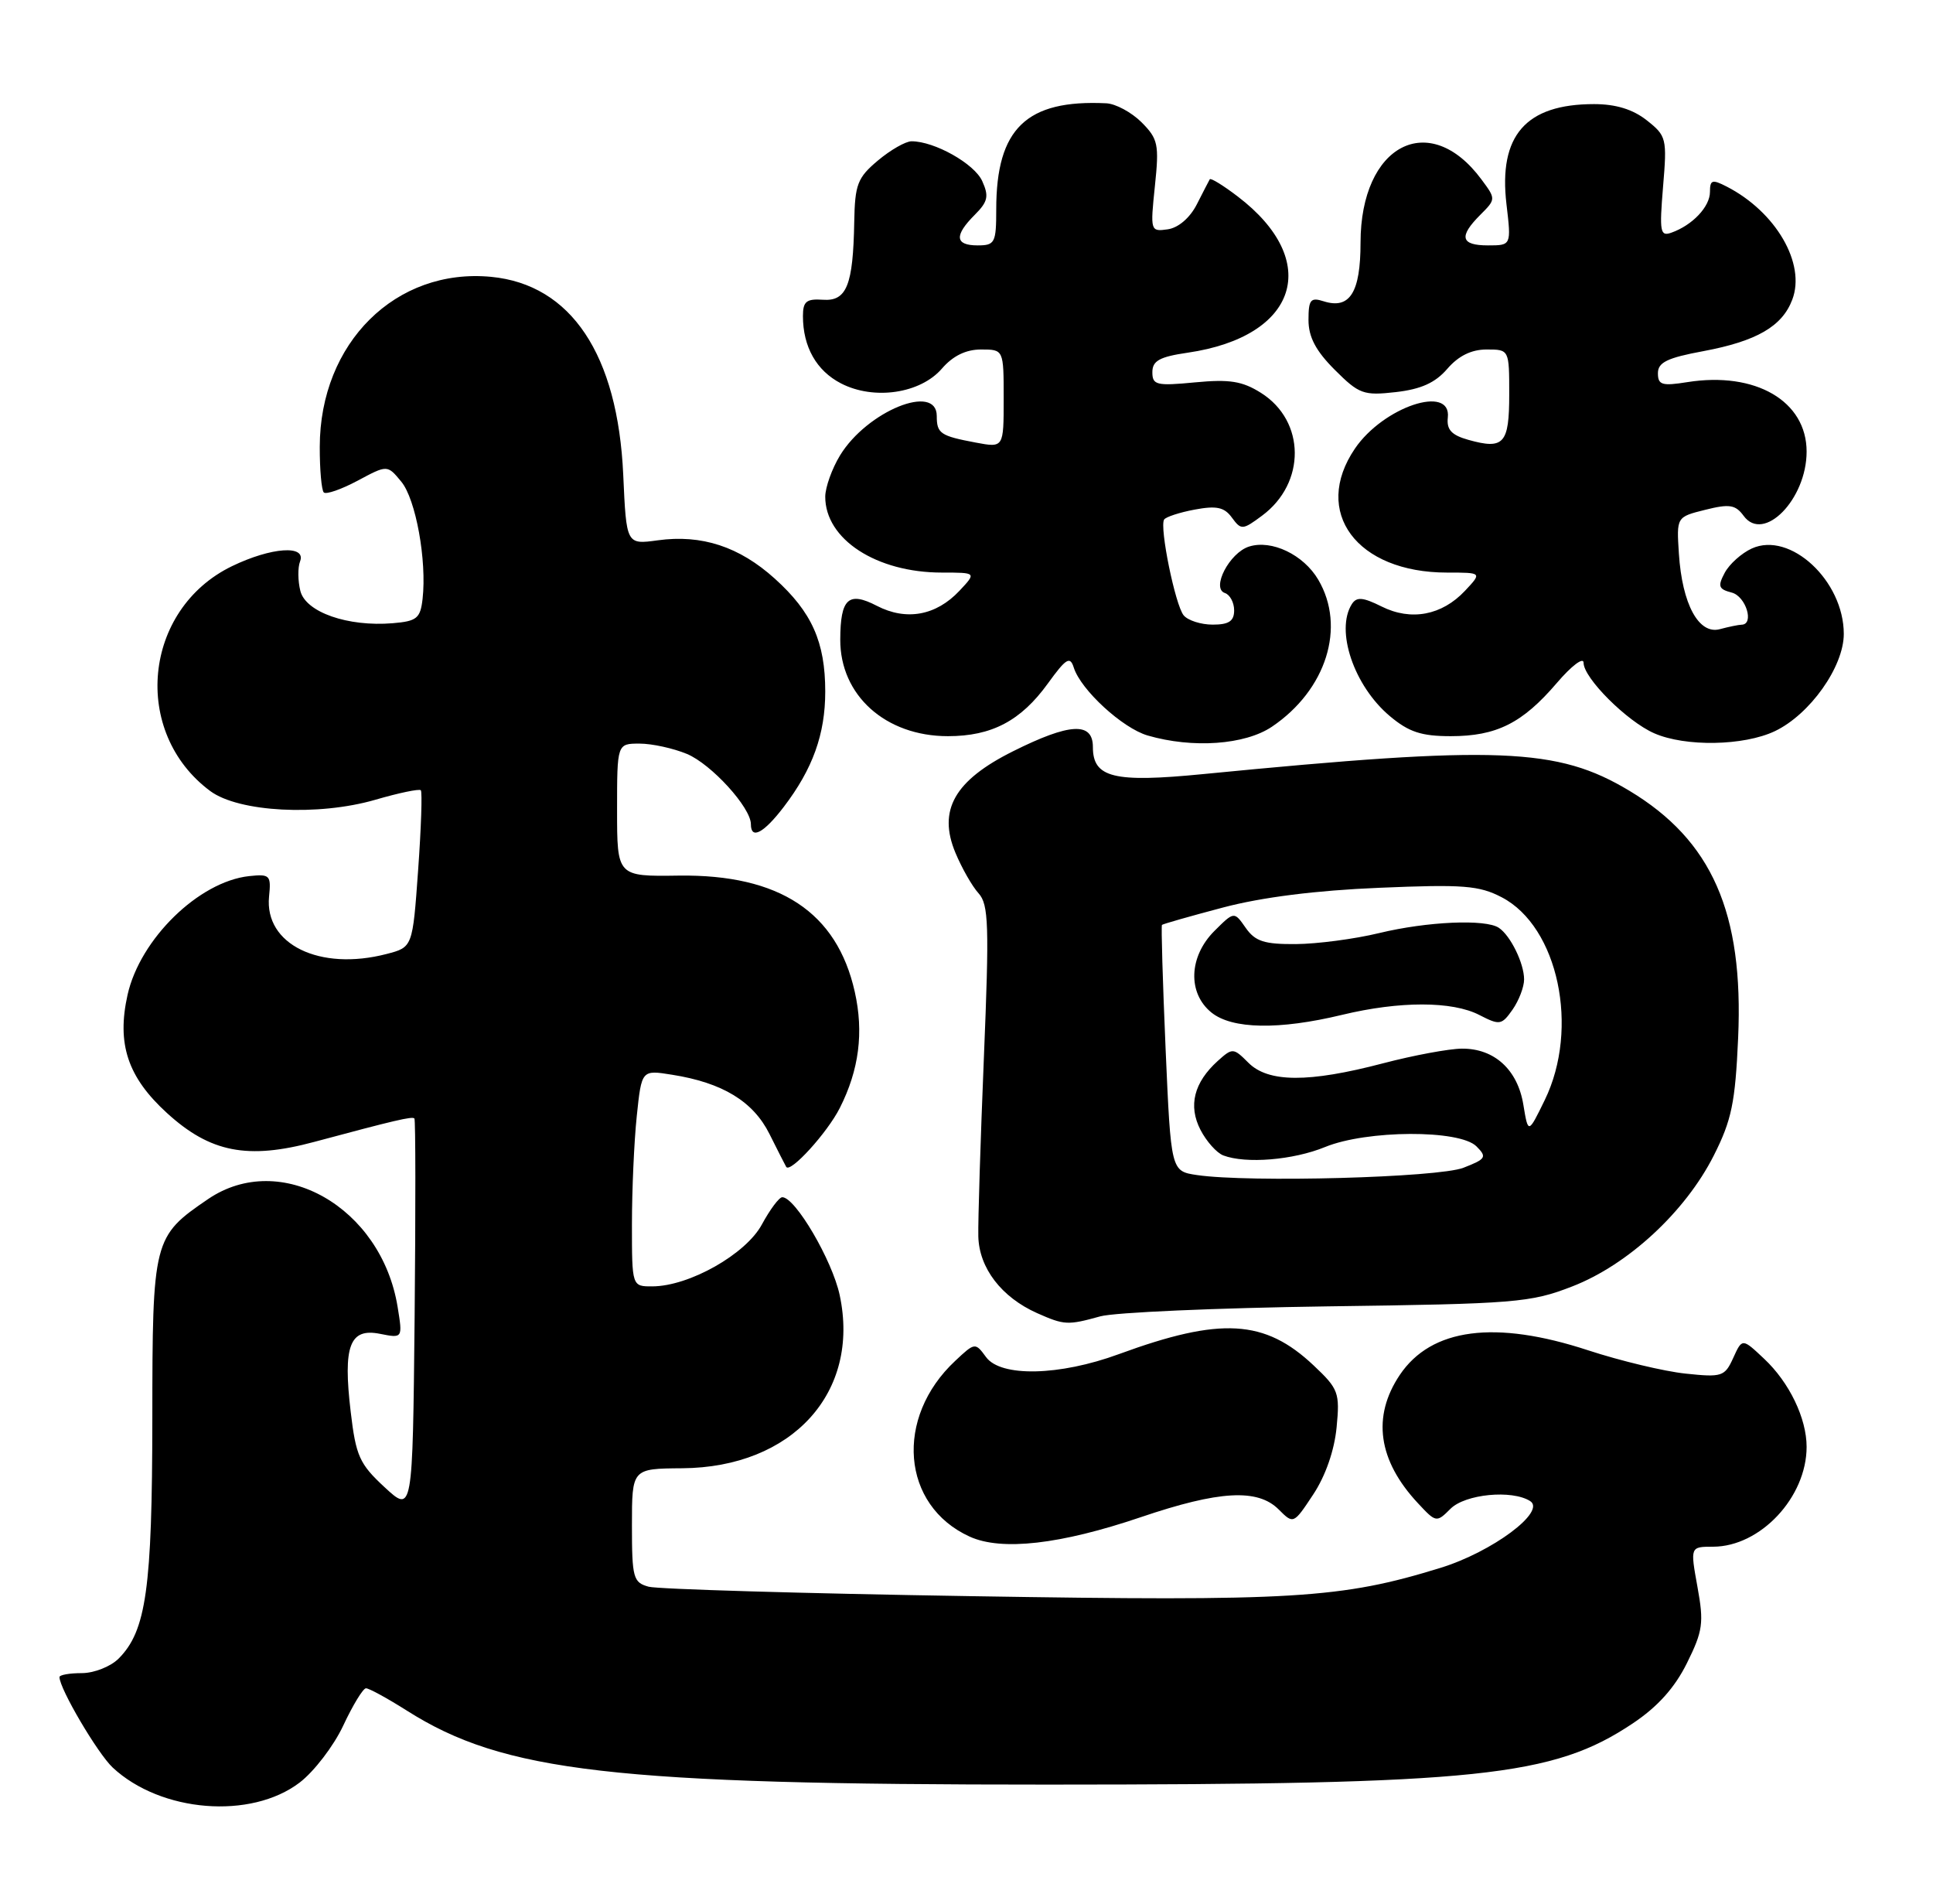 <?xml version="1.0" encoding="UTF-8" standalone="no"?>
<!DOCTYPE svg PUBLIC "-//W3C//DTD SVG 1.1//EN" "http://www.w3.org/Graphics/SVG/1.1/DTD/svg11.dtd" >
<svg xmlns="http://www.w3.org/2000/svg" xmlns:xlink="http://www.w3.org/1999/xlink" version="1.1" viewBox="0 0 260 256">
 <g >
 <path fill="currentColor"
d=" M 40.30 239.72 C 42.24 238.24 44.89 234.79 46.17 232.05 C 47.45 229.32 48.82 227.06 49.22 227.04 C 49.61 227.02 52.08 228.37 54.72 230.04 C 67.74 238.30 82.49 240.00 140.96 239.99 C 198.93 239.98 208.88 238.94 219.62 231.76 C 222.96 229.53 225.26 226.97 226.90 223.66 C 229.05 219.33 229.20 218.24 228.32 213.41 C 227.34 208.00 227.34 208.00 230.42 208.00 C 236.78 207.99 243.00 201.35 243.00 194.57 C 243.00 190.73 240.67 185.90 237.29 182.73 C 234.34 179.95 234.34 179.95 233.13 182.61 C 231.99 185.12 231.62 185.24 226.71 184.72 C 223.84 184.42 217.96 183.01 213.62 181.59 C 201.10 177.48 192.52 178.60 188.28 184.90 C 184.52 190.50 185.35 196.40 190.72 202.15 C 193.15 204.76 193.22 204.78 195.10 202.90 C 197.08 200.92 203.36 200.31 205.81 201.86 C 208.02 203.26 200.73 208.69 193.77 210.84 C 180.39 214.97 173.97 215.36 130.61 214.65 C 108.00 214.29 88.49 213.71 87.25 213.38 C 85.17 212.81 85.00 212.20 85.00 205.13 C 85.00 197.50 85.00 197.50 91.75 197.45 C 106.56 197.35 115.75 187.25 112.94 174.15 C 111.93 169.46 106.97 161.00 105.22 161.00 C 104.80 161.00 103.57 162.65 102.48 164.66 C 100.33 168.66 92.71 172.97 87.75 172.99 C 85.00 173.00 85.00 173.00 85.00 164.65 C 85.00 160.05 85.29 153.50 85.65 150.08 C 86.30 143.87 86.30 143.87 90.40 144.53 C 97.18 145.60 101.31 148.11 103.50 152.50 C 104.60 154.70 105.61 156.69 105.75 156.92 C 106.29 157.81 111.28 152.33 112.96 149.00 C 115.55 143.88 116.20 138.84 114.97 133.37 C 112.57 122.67 104.85 117.57 91.31 117.75 C 83.00 117.87 83.00 117.87 83.00 108.93 C 83.00 100.00 83.00 100.00 86.03 100.00 C 87.70 100.00 90.57 100.63 92.40 101.39 C 95.69 102.77 101.00 108.60 101.00 110.84 C 101.00 112.96 102.73 112.04 105.43 108.50 C 109.32 103.40 111.00 98.73 111.00 93.00 C 111.00 86.34 109.20 82.31 104.22 77.82 C 99.45 73.51 94.38 71.85 88.48 72.66 C 84.25 73.24 84.25 73.24 83.83 63.87 C 83.10 47.68 76.82 38.27 66.07 37.23 C 53.24 36.00 43.03 46.11 43.01 60.08 C 43.00 63.15 43.25 65.92 43.55 66.22 C 43.86 66.53 45.91 65.81 48.11 64.64 C 52.10 62.50 52.10 62.50 53.98 64.78 C 55.93 67.14 57.42 75.37 56.84 80.53 C 56.54 83.16 56.07 83.54 52.82 83.81 C 46.78 84.31 41.12 82.33 40.40 79.47 C 40.06 78.11 40.04 76.33 40.36 75.50 C 41.23 73.25 36.50 73.58 31.20 76.14 C 19.24 81.94 17.64 98.48 28.28 106.38 C 32.12 109.22 42.79 109.78 50.49 107.55 C 53.64 106.63 56.39 106.06 56.60 106.27 C 56.81 106.48 56.65 111.32 56.24 117.02 C 55.50 127.38 55.50 127.38 52.00 128.29 C 42.99 130.63 35.55 126.99 36.19 120.57 C 36.48 117.70 36.31 117.52 33.50 117.82 C 26.74 118.56 18.85 126.26 17.16 133.77 C 15.68 140.38 17.17 144.86 22.47 149.69 C 28.28 154.99 33.31 155.97 42.27 153.56 C 53.08 150.66 55.44 150.10 55.74 150.41 C 55.90 150.57 55.91 162.58 55.77 177.09 C 55.50 203.49 55.50 203.49 51.72 199.99 C 48.35 196.87 47.87 195.80 47.17 189.85 C 46.12 180.99 47.03 178.56 51.10 179.37 C 54.17 179.98 54.17 179.98 53.48 175.74 C 51.29 162.32 37.74 154.62 27.99 161.25 C 20.61 166.28 20.50 166.69 20.49 190.82 C 20.47 213.62 19.67 219.33 15.95 223.05 C 14.88 224.12 12.65 225.00 11.00 225.00 C 9.35 225.00 8.00 225.24 8.00 225.53 C 8.00 227.09 13.13 235.80 15.16 237.70 C 21.64 243.74 33.75 244.71 40.30 239.72 Z  M 153.44 204.03 C 163.99 200.45 169.16 200.16 171.99 202.99 C 173.98 204.98 173.99 204.98 176.64 200.97 C 178.29 198.48 179.48 195.05 179.78 191.96 C 180.23 187.28 180.04 186.78 176.70 183.63 C 170.12 177.42 164.20 177.08 150.50 182.10 C 142.50 185.04 134.61 185.21 132.63 182.50 C 131.18 180.52 131.13 180.52 128.49 183.00 C 120.28 190.66 121.25 202.46 130.42 206.64 C 134.71 208.60 142.61 207.70 153.44 204.03 Z  M 148.00 177.02 C 149.93 176.49 163.65 175.89 178.50 175.68 C 203.86 175.34 205.86 175.18 211.47 173.00 C 218.96 170.10 226.67 162.98 230.50 155.42 C 232.92 150.64 233.40 148.29 233.79 139.58 C 234.54 122.73 230.26 113.01 219.16 106.34 C 209.48 100.53 201.53 100.22 161.82 104.10 C 149.80 105.28 147.00 104.59 147.00 100.46 C 147.00 97.05 143.89 97.22 136.26 101.03 C 128.38 104.96 126.12 108.95 128.51 114.68 C 129.37 116.74 130.77 119.20 131.63 120.14 C 132.98 121.64 133.07 124.43 132.34 142.18 C 131.88 153.36 131.54 164.19 131.59 166.26 C 131.69 170.52 134.70 174.45 139.50 176.59 C 143.16 178.21 143.60 178.24 148.00 177.02 Z  M 171.08 97.73 C 178.40 92.79 181.07 84.32 177.31 77.95 C 175.33 74.59 171.04 72.54 168.01 73.50 C 165.37 74.33 162.88 79.13 164.76 79.75 C 165.44 79.98 166.00 81.03 166.00 82.08 C 166.00 83.53 165.29 84.00 163.12 84.00 C 161.54 84.00 159.78 83.44 159.21 82.75 C 158.08 81.38 155.94 70.90 156.58 69.87 C 156.80 69.52 158.65 68.91 160.69 68.53 C 163.63 67.98 164.68 68.20 165.70 69.61 C 166.94 71.30 167.14 71.29 169.75 69.35 C 175.68 64.96 175.61 56.62 169.62 52.84 C 167.10 51.25 165.39 50.98 160.75 51.42 C 155.55 51.92 155.00 51.78 155.00 50.05 C 155.00 48.52 155.97 47.98 159.75 47.43 C 174.58 45.27 177.85 35.09 166.49 26.43 C 164.54 24.94 162.85 23.90 162.72 24.11 C 162.60 24.32 161.81 25.85 160.97 27.50 C 160.05 29.30 158.49 30.64 157.06 30.84 C 154.74 31.17 154.71 31.07 155.34 25.03 C 155.93 19.41 155.77 18.68 153.54 16.44 C 152.19 15.10 150.06 13.95 148.80 13.89 C 138.06 13.37 134.00 17.28 134.00 28.15 C 134.00 32.66 133.82 33.00 131.50 33.00 C 128.45 33.00 128.32 31.68 131.11 28.89 C 132.88 27.12 133.04 26.39 132.11 24.34 C 131.05 22.01 125.70 19.00 122.61 19.00 C 121.81 19.00 119.77 20.17 118.08 21.59 C 115.34 23.89 114.99 24.80 114.90 29.84 C 114.75 38.38 113.88 40.54 110.68 40.31 C 108.47 40.16 108.00 40.54 108.00 42.50 C 108.00 46.64 109.81 49.85 113.12 51.56 C 117.55 53.85 123.80 52.93 126.70 49.56 C 128.17 47.86 129.92 47.00 131.95 47.00 C 135.00 47.00 135.00 47.00 135.00 53.61 C 135.00 60.22 135.00 60.22 131.26 59.52 C 126.48 58.62 126.00 58.30 126.00 55.94 C 126.00 51.47 116.62 55.29 112.99 61.24 C 111.90 63.03 111.01 65.53 111.00 66.79 C 110.99 72.52 117.88 77.00 126.69 77.00 C 131.35 77.00 131.35 77.00 129.05 79.45 C 125.91 82.79 121.90 83.52 117.94 81.47 C 114.12 79.49 113.04 80.49 113.02 86.00 C 112.99 93.51 119.11 99.00 127.50 99.00 C 133.39 99.00 137.31 96.94 140.94 91.92 C 143.40 88.52 143.93 88.20 144.43 89.78 C 145.38 92.78 150.99 97.93 154.37 98.91 C 160.43 100.67 167.45 100.17 171.08 97.73 Z  M 238.72 98.33 C 243.44 96.09 248.00 89.67 248.00 85.25 C 248.00 78.10 240.79 71.41 235.63 73.76 C 234.25 74.39 232.61 75.86 231.99 77.02 C 231.02 78.84 231.15 79.23 232.93 79.69 C 234.84 80.19 236.00 83.98 234.25 84.01 C 233.84 84.02 232.52 84.29 231.33 84.61 C 228.49 85.37 226.26 81.25 225.82 74.45 C 225.50 69.52 225.50 69.52 229.36 68.56 C 232.62 67.74 233.43 67.87 234.53 69.37 C 237.22 73.05 243.00 67.15 243.00 60.73 C 243.00 53.93 236.12 49.93 226.95 51.39 C 223.56 51.93 223.00 51.77 223.00 50.19 C 223.00 48.73 224.26 48.12 229.12 47.22 C 236.27 45.88 239.71 43.90 241.07 40.30 C 242.92 35.46 238.87 28.49 232.25 25.09 C 230.30 24.09 230.00 24.18 230.00 25.81 C 230.00 27.80 227.64 30.29 224.81 31.29 C 223.30 31.83 223.19 31.18 223.69 25.12 C 224.24 18.61 224.15 18.27 221.50 16.18 C 219.63 14.70 217.33 14.00 214.41 14.00 C 205.23 14.00 201.54 18.22 202.63 27.47 C 203.28 33.00 203.28 33.00 200.14 33.00 C 196.47 33.00 196.18 31.82 199.11 28.89 C 201.21 26.79 201.22 26.76 199.27 24.14 C 192.25 14.65 183.01 19.47 183.00 32.63 C 183.00 39.33 181.56 41.63 178.05 40.52 C 176.28 39.95 176.00 40.30 176.00 43.03 C 176.00 45.32 176.98 47.18 179.53 49.73 C 182.80 53.00 183.40 53.22 187.74 52.73 C 191.14 52.34 193.05 51.48 194.67 49.60 C 196.17 47.86 197.91 47.00 199.95 47.00 C 203.00 47.00 203.00 47.00 203.00 53.03 C 203.00 59.69 202.28 60.49 197.50 59.15 C 195.23 58.51 194.56 57.78 194.74 56.15 C 195.24 51.65 186.07 54.71 182.25 60.32 C 176.44 68.86 182.48 77.00 194.64 77.00 C 199.35 77.00 199.35 77.00 197.05 79.45 C 193.94 82.76 189.79 83.54 185.83 81.56 C 183.30 80.30 182.47 80.24 181.83 81.24 C 179.59 84.78 182.11 92.24 186.94 96.30 C 189.49 98.44 191.18 99.00 195.13 99.00 C 201.29 99.00 204.77 97.26 209.40 91.85 C 211.38 89.53 213.00 88.31 213.00 89.13 C 213.00 91.18 218.84 97.01 222.50 98.61 C 226.70 100.45 234.54 100.31 238.72 98.33 Z  M 161.00 158.02 C 157.50 157.50 157.50 157.50 156.78 141.05 C 156.39 132.00 156.17 124.50 156.29 124.38 C 156.41 124.26 160.11 123.20 164.51 122.04 C 169.72 120.66 177.02 119.74 185.50 119.39 C 196.82 118.91 198.95 119.08 202.00 120.67 C 209.59 124.63 212.48 138.28 207.78 147.93 C 205.55 152.50 205.55 152.50 204.90 148.56 C 204.13 143.85 201.00 140.99 196.64 141.02 C 194.91 141.03 190.12 141.92 186.00 143.00 C 176.01 145.62 170.59 145.59 167.92 142.92 C 165.90 140.90 165.78 140.89 163.80 142.67 C 160.59 145.57 159.80 148.70 161.47 151.94 C 162.27 153.49 163.65 155.04 164.54 155.38 C 167.56 156.53 173.94 156.01 178.23 154.25 C 183.85 151.95 196.32 151.89 198.59 154.16 C 200.03 155.60 199.88 155.86 196.84 157.04 C 193.44 158.36 168.00 159.05 161.00 158.02 Z  M 180.50 136.48 C 188.25 134.61 195.35 134.61 198.99 136.50 C 201.72 137.90 201.98 137.86 203.45 135.77 C 204.30 134.55 205.00 132.73 205.00 131.71 C 205.00 129.55 203.17 125.81 201.60 124.77 C 199.82 123.57 191.95 123.92 185.50 125.48 C 182.20 126.28 177.16 126.94 174.31 126.96 C 170.05 126.99 168.83 126.60 167.55 124.77 C 166.00 122.55 166.00 122.55 163.33 125.21 C 159.90 128.65 159.72 133.55 162.94 136.16 C 165.72 138.41 172.04 138.52 180.50 136.48 Z "/>
</g>
</svg>